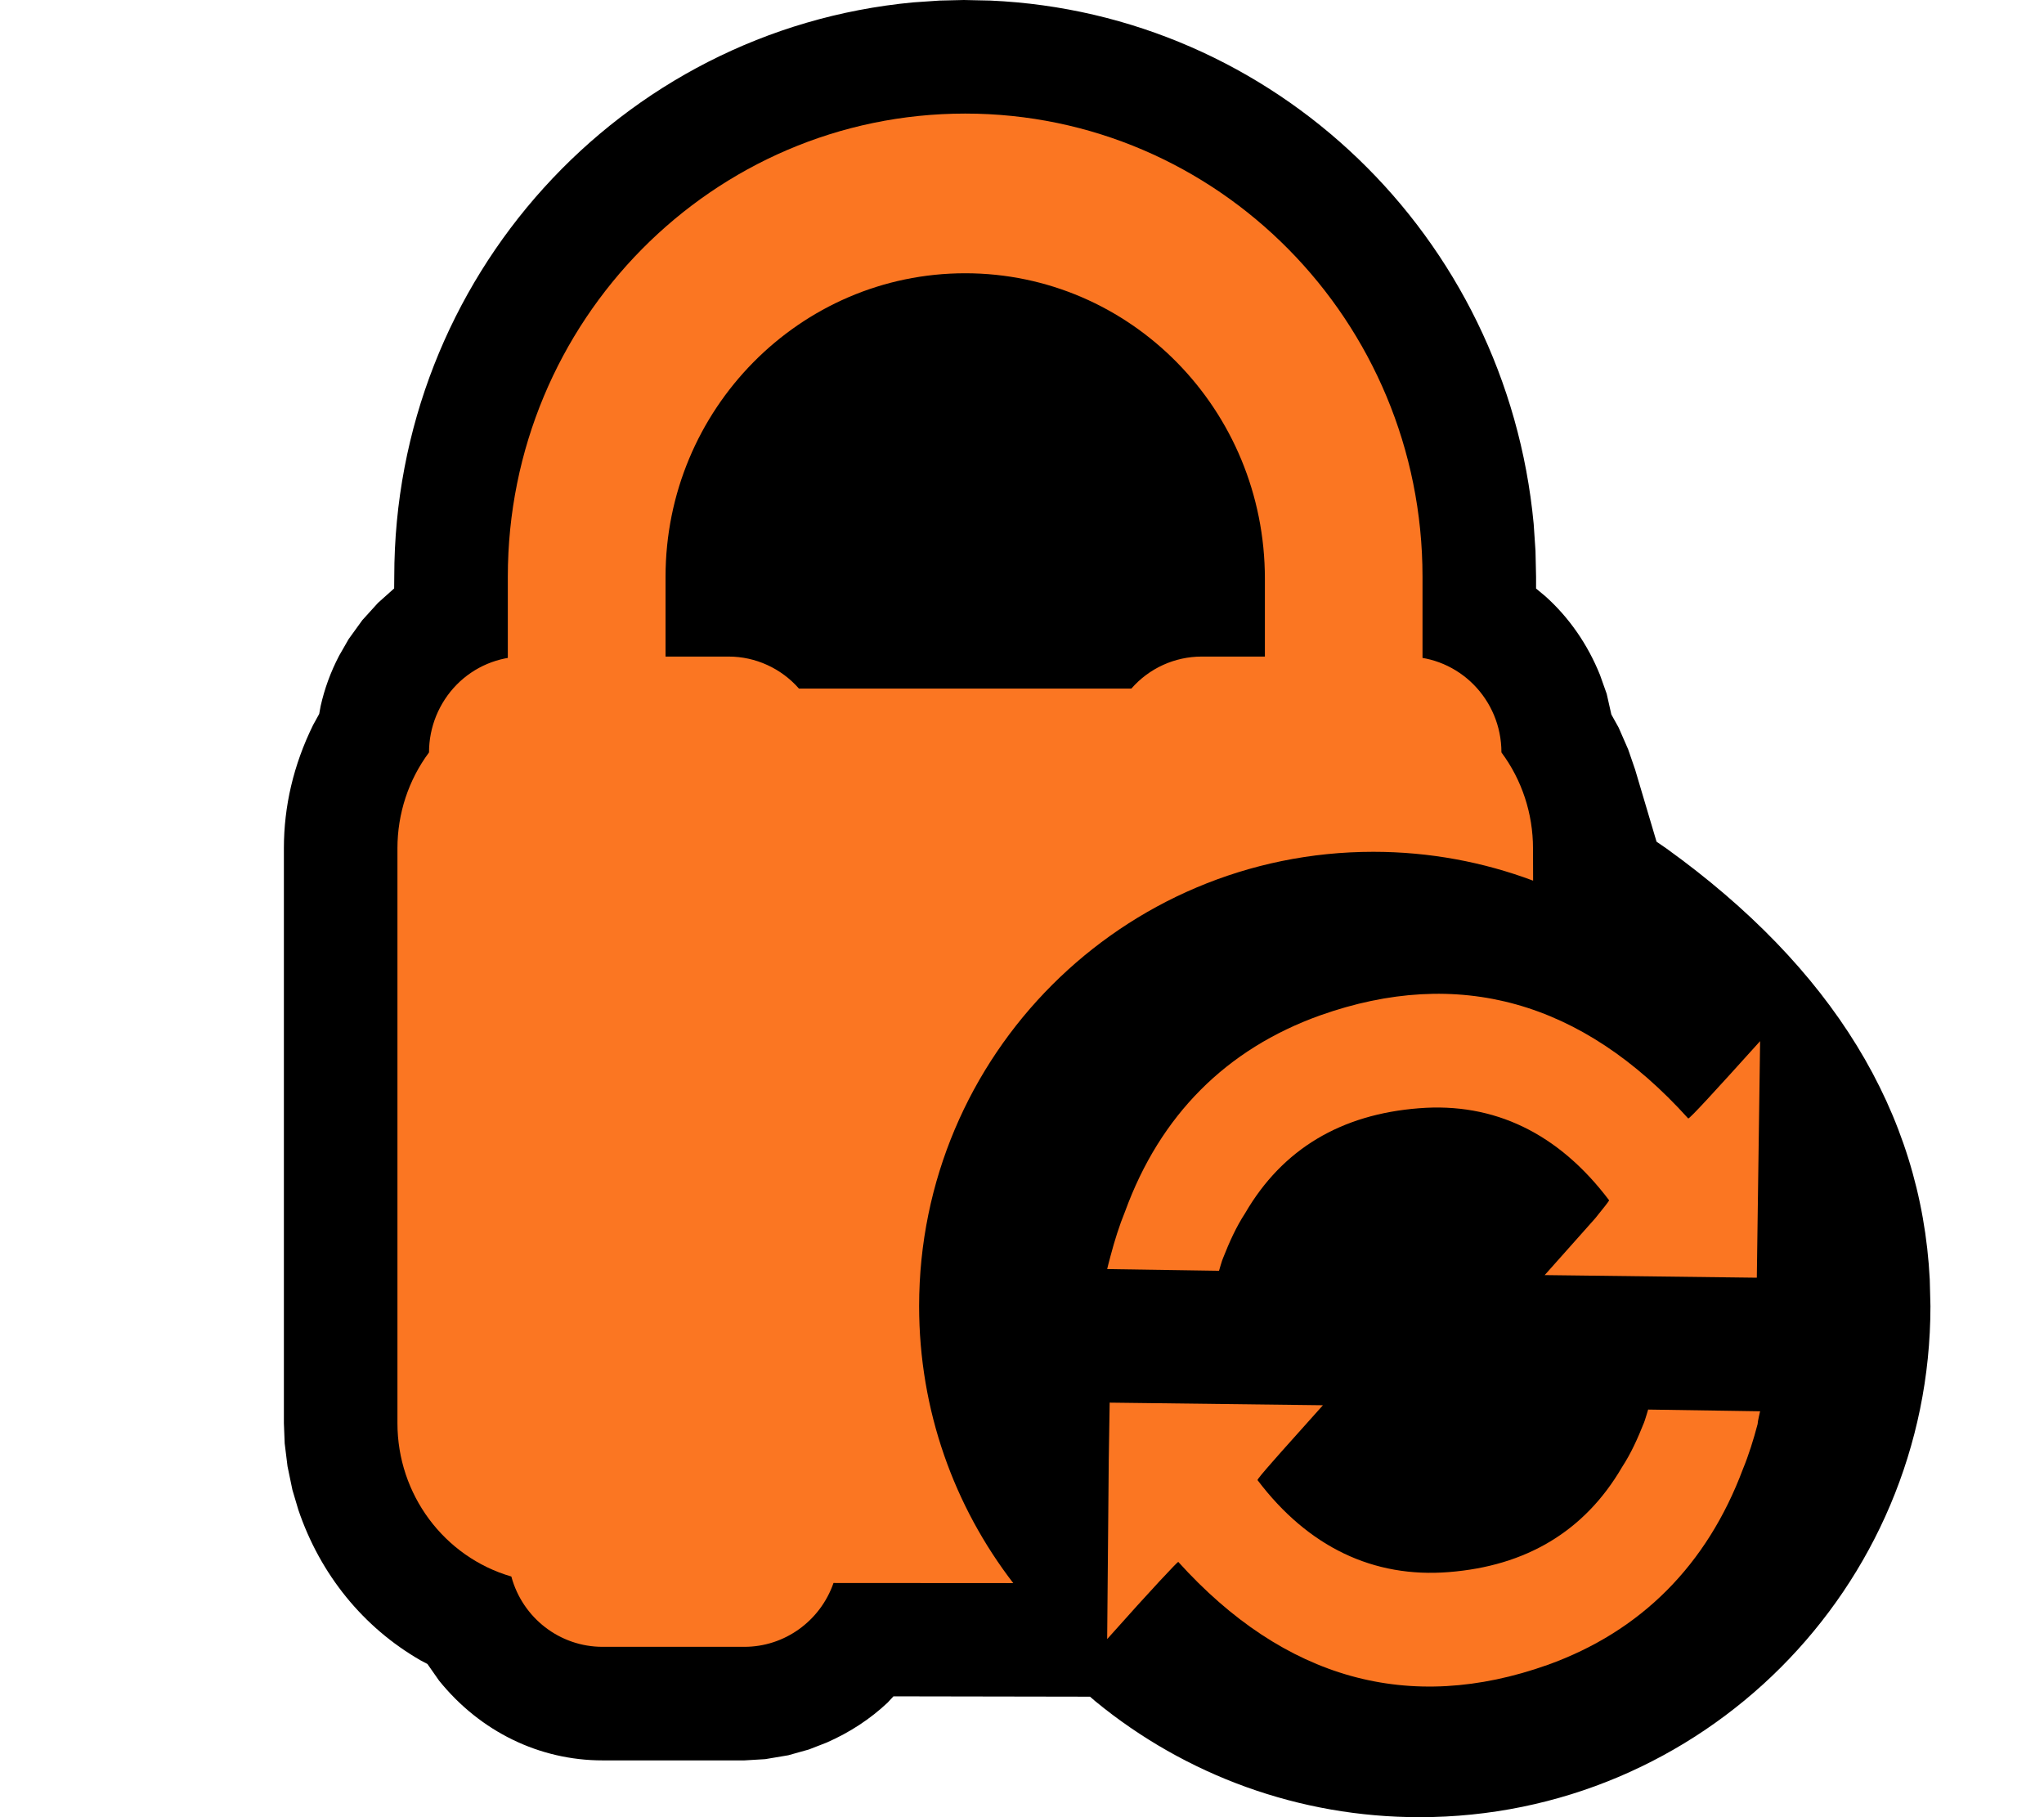 <?xml version="1.0" encoding="UTF-8"?>
<svg width="18px" height="16px" viewBox="0 0 18 16" version="1.1" xmlns="http://www.w3.org/2000/svg" xmlns:xlink="http://www.w3.org/1999/xlink">
    <title>Disconnecting</title>
    <g id="Disconnecting" stroke="none" stroke-width="1" fill="none" fill-rule="evenodd">
        <path d="M8.488,0 L8.275,0.005 L8.041,0.021 C5.456,0.264 3.472,2.453 3.472,5.078 L3.471,5.181 L3.329,5.308 L3.191,5.46 L3.071,5.626 L2.986,5.774 C2.91,5.92 2.858,6.065 2.824,6.215 L2.811,6.286 L2.757,6.384 C2.584,6.736 2.5,7.1 2.5,7.469 L2.5,12.531 L2.507,12.709 L2.532,12.911 L2.575,13.118 L2.627,13.293 C2.82,13.864 3.201,14.331 3.705,14.62 L3.764,14.651 L3.866,14.797 C4.229,15.247 4.75,15.5 5.306,15.5 L6.556,15.5 L6.739,15.489 L6.941,15.455 L7.123,15.404 L7.28,15.343 C7.485,15.253 7.664,15.135 7.817,14.991 L7.868,14.936 L9.599,14.939 L9.649,14.982 C10.442,15.632 11.442,16 12.5,16 C14.985,16 17,13.985 17,11.5 L16.994,11.266 C16.919,9.791 16.132,8.519 14.674,7.47 L14.588,7.411 L14.399,6.775 L14.338,6.598 L14.254,6.406 L14.19,6.291 L14.149,6.109 L14.09,5.943 C13.981,5.672 13.817,5.437 13.61,5.251 L13.527,5.182 L13.527,5.078 L13.522,4.851 L13.506,4.613 C13.267,2.073 11.218,0.115 8.721,0.005 L8.488,0 Z" id="Path" fill="#000000" fill-rule="nonzero"></path>
        <g id="Brand_Mascot-Copy-8" transform="translate(3.5, 1)" fill="#FB7622" fill-rule="nonzero">
            <g id="Brand_Mascot" transform="translate(-0, 0)">
                <g id="Pia_Logo_Vertical" transform="translate(-0, 0)">
                    <g id="Lock" transform="translate(-0, 0)">
                        <path d="M2.361,5.799 L2.361,4.078 C2.361,2.605 3.544,1.406 5,1.406 C6.455,1.406 7.639,2.605 7.639,4.096 L7.639,5.799 L9.027,5.799 L9.027,4.078 C9.027,1.826 7.222,0 5,0 C2.777,0 0.972,1.826 0.972,4.078 L0.972,5.799 L2.361,5.799 Z" id="Path_30"></path>
                        <path d="M2.917,4.781 C3.153,4.781 3.379,4.884 3.536,5.063 L3.536,5.063 L6.463,5.063 C6.62,4.883 6.846,4.781 7.083,4.781 L7.083,4.781 L8.889,4.781 C9.349,4.782 9.722,5.159 9.722,5.625 C9.903,5.868 10,6.165 10,6.469 L10,6.469 L10.001,6.754 C9.563,6.59 9.089,6.5 8.594,6.5 C6.385,6.5 4.594,8.291 4.594,10.5 C4.594,11.418 4.903,12.264 5.423,12.939 L3.84,12.938 C3.723,13.274 3.408,13.5 3.056,13.5 L3.056,13.5 L1.806,13.5 C1.431,13.5 1.102,13.247 1.003,12.881 C0.409,12.708 -0,12.157 4.9149727e-08,11.531 L4.9149727e-08,11.531 L4.9149727e-08,6.469 C4.9149727e-08,6.164 0.097,5.868 0.278,5.625 C0.278,5.401 0.366,5.187 0.522,5.028 C0.678,4.87 0.89,4.781 1.111,4.781 L1.111,4.781 Z" id="Combined-Shape"></path>
                    </g>
                </g>
            </g>
        </g>
        <g id="Group" transform="translate(9.75, 8.75)" fill="#FB7622" fill-rule="nonzero">
            <g id="Group-2">
                <path d="M5.75,0.417 L5.728,1.993 L5.721,2.5 L3.853,2.477 C4.054,2.25 4.205,2.083 4.298,1.977 C4.377,1.879 4.42,1.826 4.42,1.818 C3.975,1.228 3.407,0.955 2.746,1.008 C2.063,1.061 1.545,1.364 1.215,1.932 C1.136,2.053 1.078,2.182 1.021,2.326 C1.013,2.341 0.985,2.439 0.985,2.439 L0,2.424 C0,2.424 0.022,2.333 0.029,2.311 C0.065,2.174 0.108,2.038 0.158,1.916 C0.467,1.069 1.049,0.486 1.876,0.19 C3.091,-0.241 4.183,0.062 5.117,1.098 C5.132,1.098 5.34,0.872 5.75,0.417" id="Fill-4"></path>
                <path d="M5.75,3.676 C5.75,3.676 5.728,3.767 5.728,3.789 C5.692,3.926 5.649,4.063 5.599,4.184 C5.282,5.031 4.699,5.615 3.879,5.909 C2.663,6.342 1.562,6.038 0.626,5.002 C0.619,5.002 0.403,5.229 0,5.682 L0.014,4.107 L0.022,3.6 L1.9,3.623 C1.698,3.85 1.547,4.016 1.454,4.123 C1.367,4.222 1.324,4.274 1.324,4.282 C1.77,4.872 2.346,5.145 3.008,5.092 C3.685,5.039 4.203,4.736 4.534,4.168 C4.613,4.047 4.671,3.918 4.728,3.775 C4.735,3.759 4.764,3.661 4.764,3.661 L5.75,3.676 Z" id="Fill-6"></path>
            </g>
        </g>
    </g>
</svg>